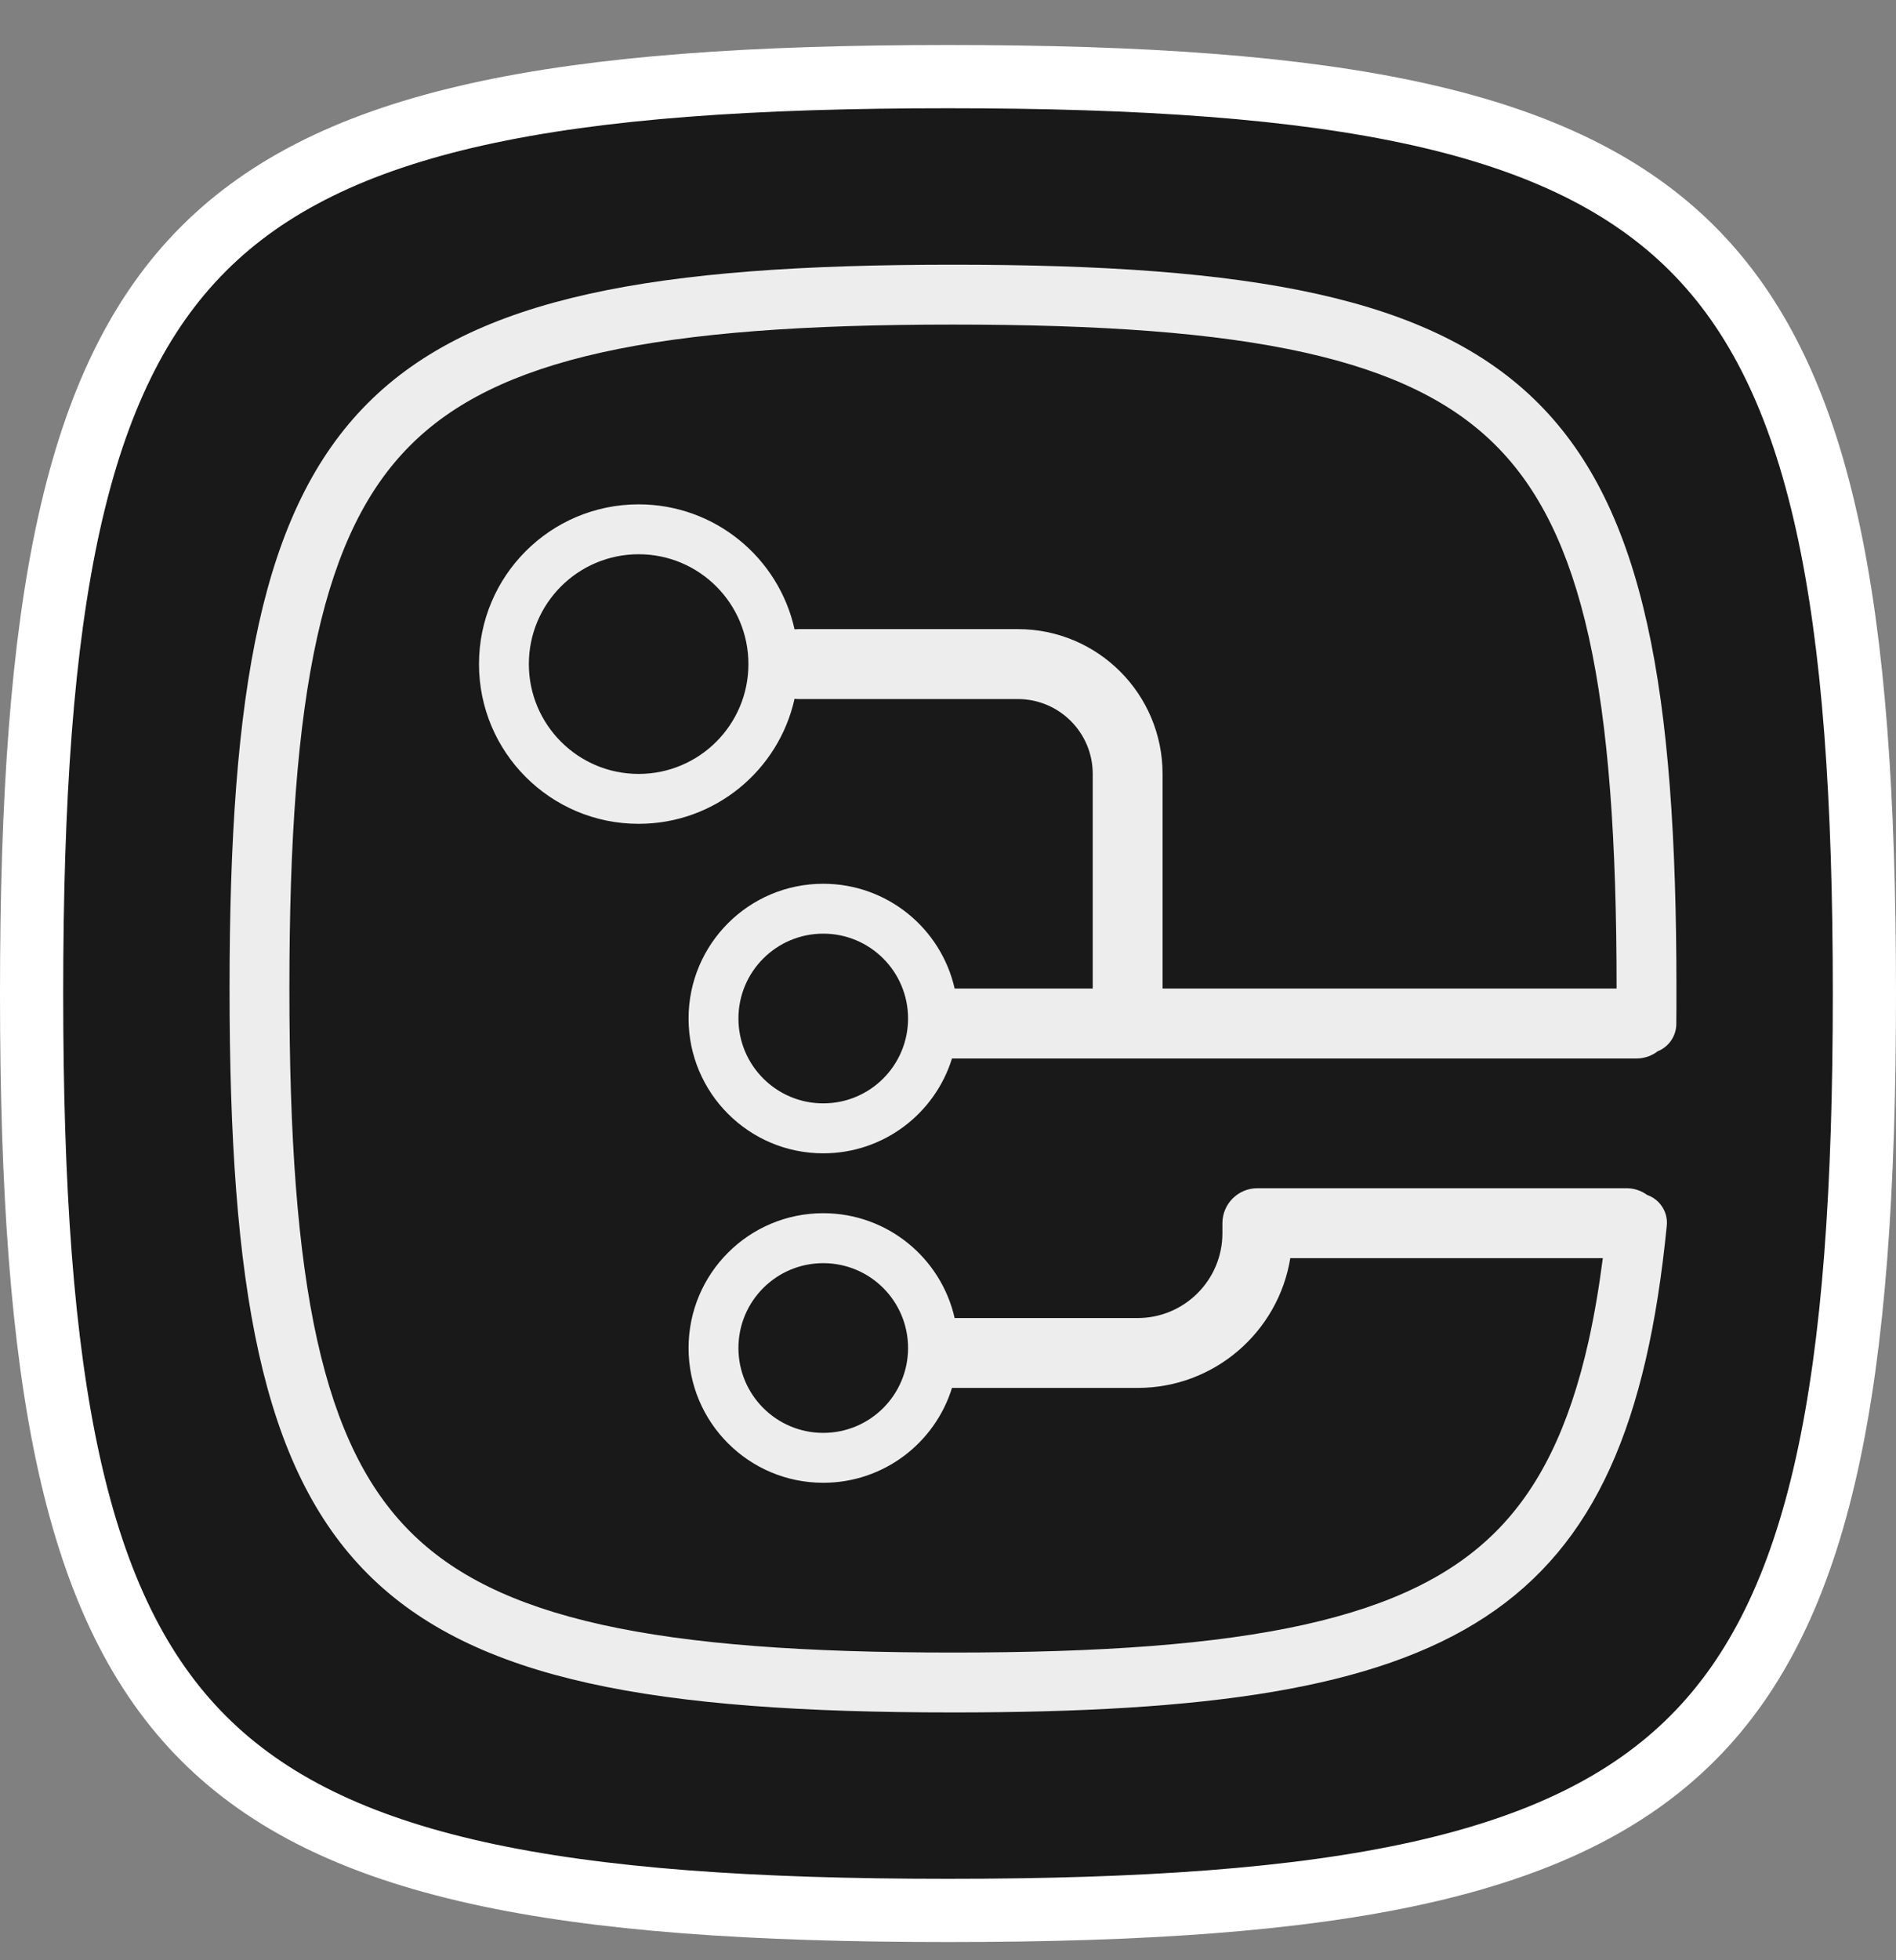 <svg width="30" height="31" viewBox="0 0 30 31" fill="none" xmlns="http://www.w3.org/2000/svg">
<rect x="0" y="0" width="30" height="31" fill="#808080" stroke="none"/>
<path d="M0.5 15.712C0.5 12.636 0.666 10.197 1.095 8.266C1.523 6.34 2.206 4.949 3.221 3.934C4.236 2.919 5.628 2.235 7.554 1.807C9.485 1.378 11.923 1.212 15 1.212C18.077 1.212 20.515 1.378 22.447 1.807C24.372 2.235 25.764 2.919 26.779 3.934C27.794 4.949 28.477 6.34 28.905 8.266C29.334 10.197 29.5 12.636 29.5 15.712C29.5 18.789 29.334 21.227 28.905 23.159C28.477 25.085 27.794 26.476 26.779 27.491C25.764 28.506 24.372 29.19 22.447 29.618C20.515 30.047 18.077 30.212 15 30.212C11.923 30.212 9.485 30.047 7.554 29.618C5.628 29.19 4.236 28.506 3.221 27.491C2.206 26.476 1.523 25.085 1.095 23.159C0.666 21.227 0.5 18.789 0.5 15.712Z" fill="#191919" stroke="white"/>
<path fill-rule="evenodd" clip-rule="evenodd" d="M5.019 10.073C4.705 11.487 4.579 13.298 4.579 15.633C4.579 17.969 4.705 19.78 5.019 21.194C5.331 22.596 5.815 23.547 6.49 24.222C7.165 24.898 8.116 25.381 9.519 25.693C10.932 26.007 12.744 26.134 15.079 26.134C17.414 26.134 19.226 26.007 20.639 25.693C22.041 25.381 22.993 24.898 23.668 24.222C24.343 23.547 24.827 22.596 25.139 21.194C25.227 20.794 25.301 20.363 25.361 19.897H20.416C20.227 21.061 19.217 21.949 18 21.949H15.063C14.794 22.818 13.984 23.449 13.026 23.449C11.849 23.449 10.895 22.495 10.895 21.318C10.895 20.14 11.849 19.186 13.026 19.186C14.041 19.186 14.89 19.895 15.105 20.844H18C18.741 20.844 19.342 20.243 19.342 19.502V19.344C19.342 19.039 19.59 18.791 19.895 18.791H25.737C25.858 18.791 25.971 18.831 26.062 18.897C26.259 18.966 26.395 19.162 26.373 19.383C25.757 25.619 23.097 27.081 15.079 27.081C5.652 27.081 3.632 25.06 3.632 15.633C3.632 6.207 5.652 4.186 15.079 4.186C24.506 4.186 26.526 6.207 26.526 15.633C26.526 15.823 26.526 16.011 26.524 16.195C26.522 16.39 26.401 16.556 26.23 16.625C26.137 16.696 26.021 16.739 25.895 16.739H15.063C14.794 17.608 13.984 18.239 13.026 18.239C11.849 18.239 10.895 17.284 10.895 16.107C10.895 14.93 11.849 13.976 13.026 13.976C14.041 13.976 14.89 14.684 15.105 15.633H17.29V12.239C17.29 11.585 16.759 11.055 16.105 11.055H12.632C12.611 11.055 12.591 11.053 12.572 11.051C12.321 12.182 11.312 13.028 10.105 13.028C8.71 13.028 7.579 11.897 7.579 10.502C7.579 9.107 8.71 7.976 10.105 7.976C11.312 7.976 12.321 8.821 12.572 9.952C12.591 9.95 12.611 9.949 12.632 9.949H16.105C17.37 9.949 18.395 10.974 18.395 12.239V15.633H25.579C25.579 13.298 25.453 11.487 25.139 10.073C24.827 8.671 24.343 7.72 23.668 7.045C22.993 6.369 22.041 5.886 20.639 5.574C19.226 5.26 17.414 5.133 15.079 5.133C12.744 5.133 10.932 5.26 9.519 5.574C8.116 5.886 7.165 6.369 6.49 7.045C5.815 7.72 5.331 8.671 5.019 10.073ZM11.842 10.502C11.842 11.461 11.065 12.239 10.105 12.239C9.146 12.239 8.368 11.461 8.368 10.502C8.368 9.543 9.146 8.765 10.105 8.765C11.065 8.765 11.842 9.543 11.842 10.502ZM14.368 16.107C14.368 16.848 13.768 17.449 13.026 17.449C12.285 17.449 11.684 16.848 11.684 16.107C11.684 15.366 12.285 14.765 13.026 14.765C13.768 14.765 14.368 15.366 14.368 16.107ZM13.026 22.66C13.768 22.66 14.368 22.059 14.368 21.318C14.368 20.576 13.768 19.976 13.026 19.976C12.285 19.976 11.684 20.576 11.684 21.318C11.684 22.059 12.285 22.66 13.026 22.66Z" fill="#EDEDED"/>
</svg>
